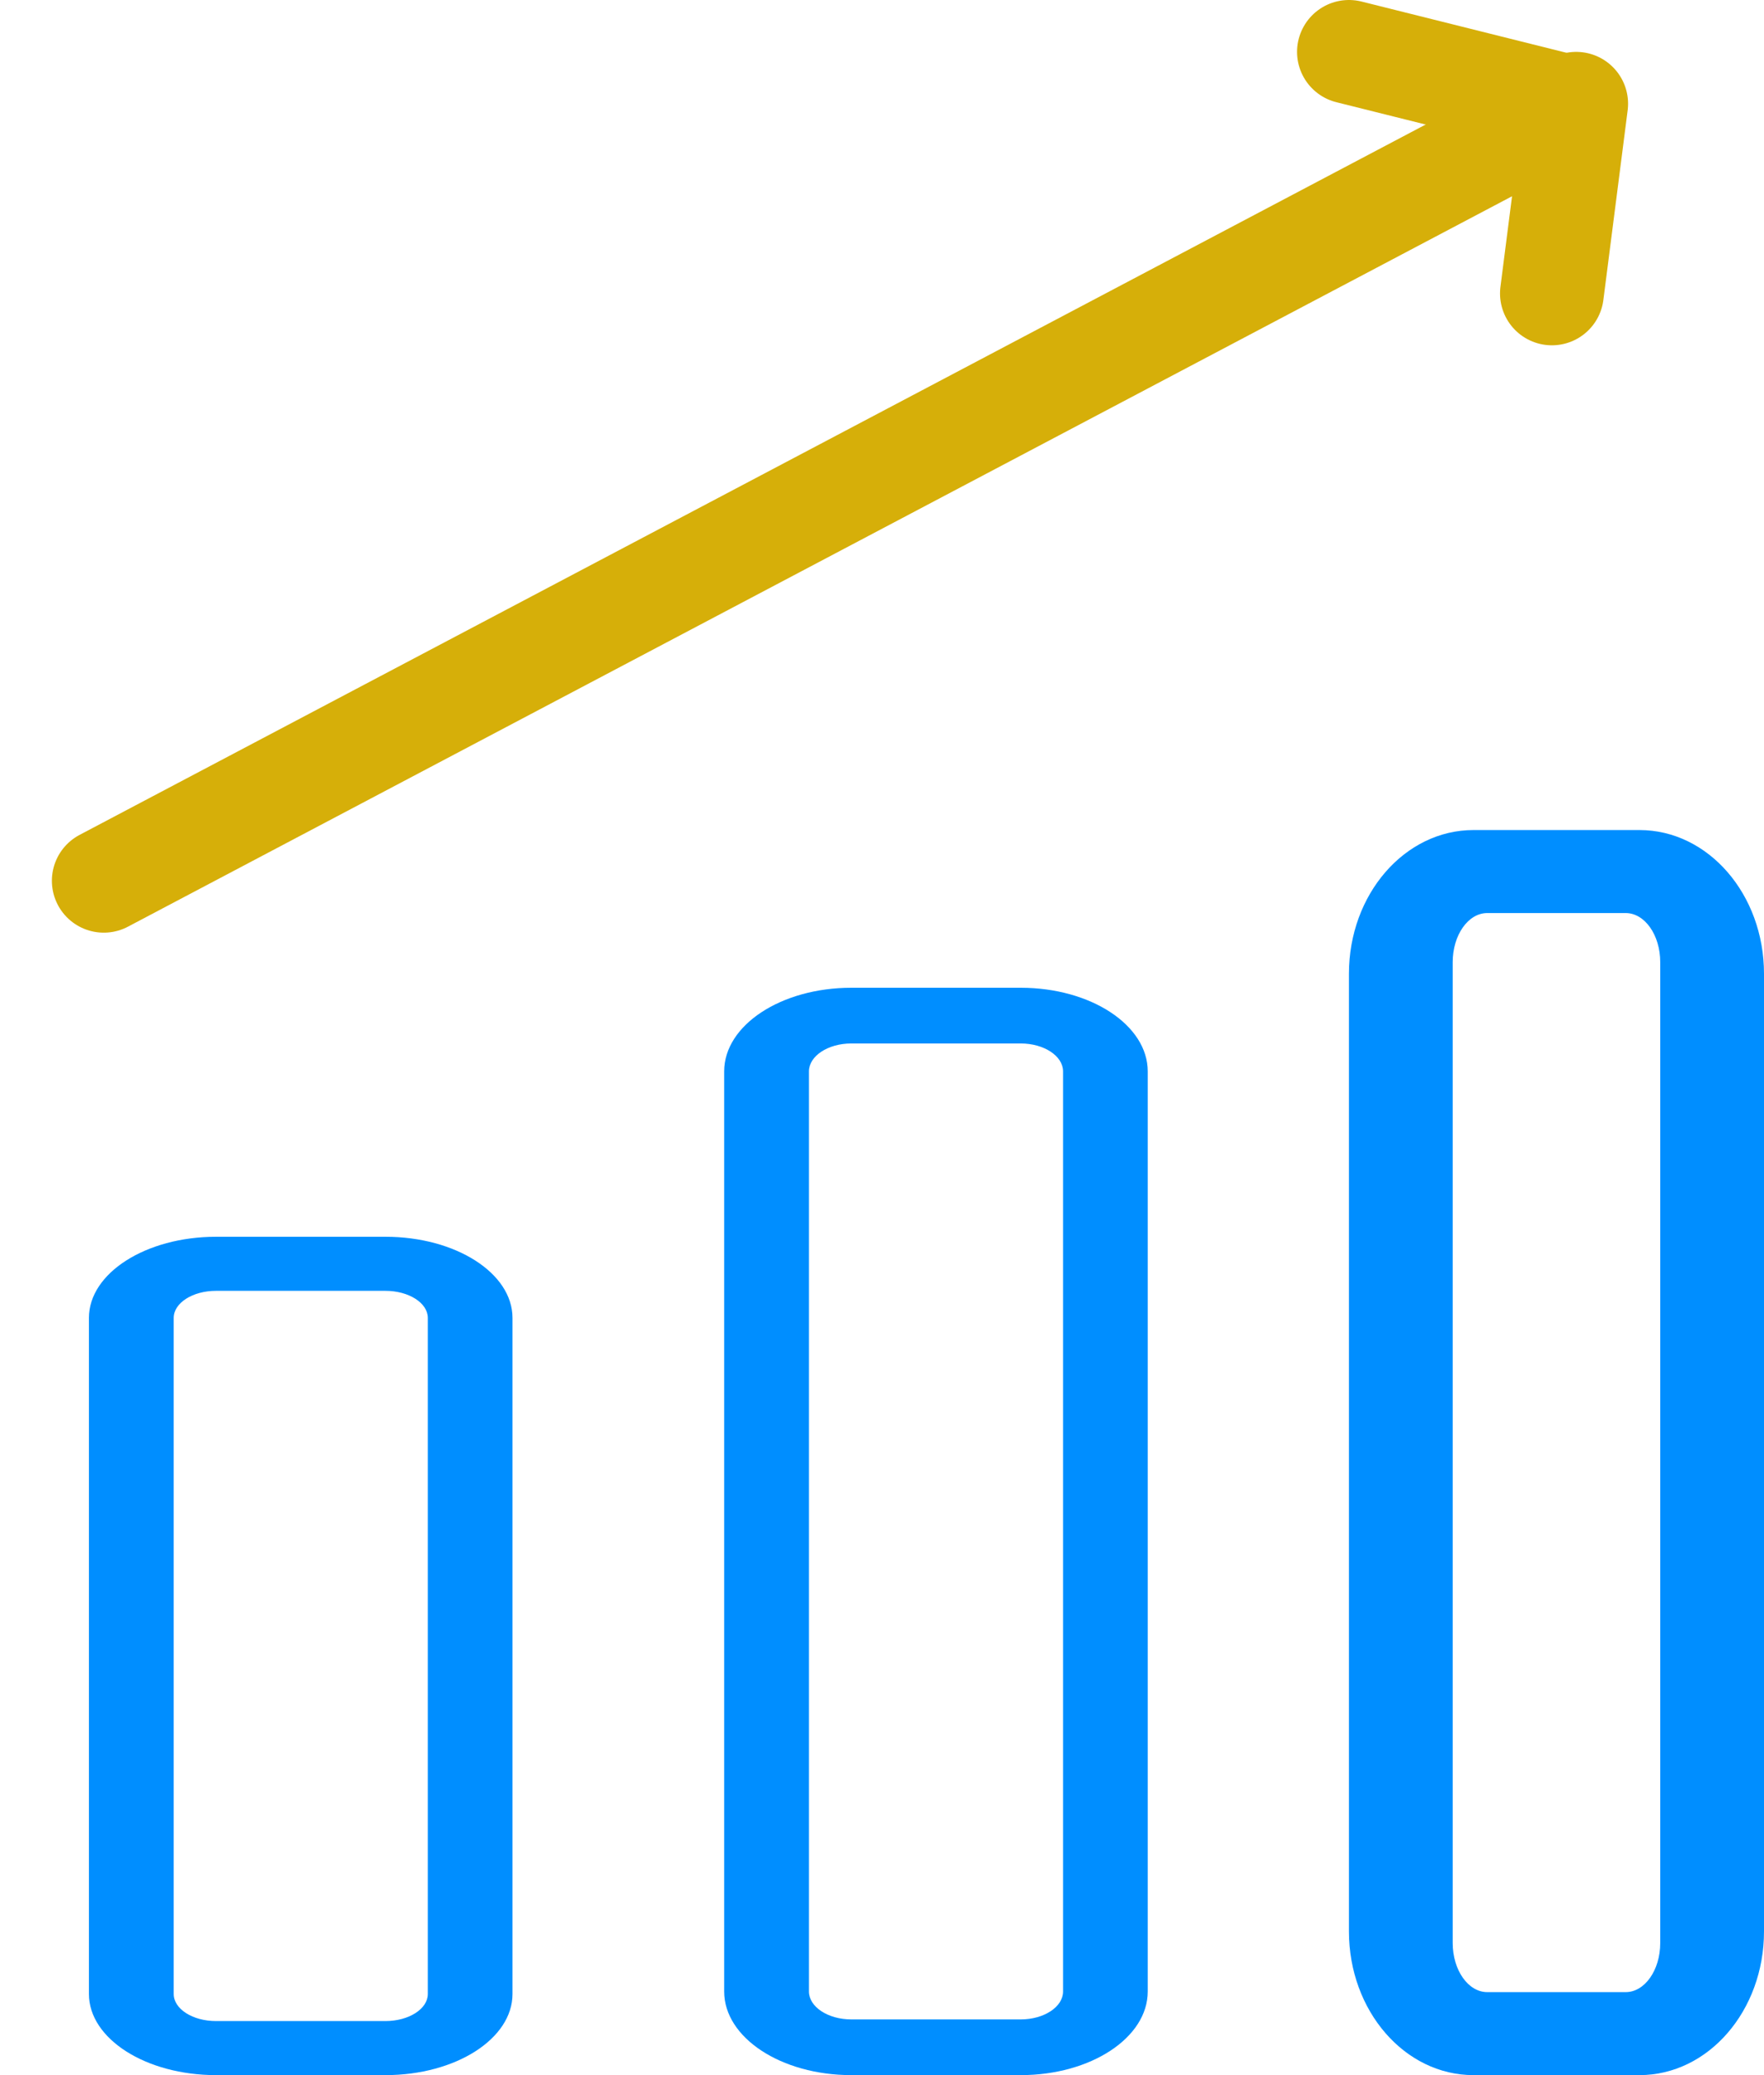 <svg width="17" height="20" viewBox="0 0 17 20" fill="none" xmlns="http://www.w3.org/2000/svg">
<path fill-rule="evenodd" clip-rule="evenodd" d="M13 9.385L13 18.615C13 19.38 13.537 20 14.2 20H15.8C16.463 20 17 19.38 17 18.615L17 9.385C17 8.62 16.463 8 15.8 8H14.2C13.537 8 13 8.62 13 9.385ZM16 18.727C16 18.988 15.851 19.2 15.667 19.2H14.333C14.149 19.2 14 18.988 14 18.727L14 9.273C14 9.012 14.149 8.8 14.333 8.8H15.667C15.851 8.8 16 9.012 16 9.273L16 18.727Z" fill="#008EFF"/>
<path fill-rule="evenodd" clip-rule="evenodd" d="M6.979 10.326L6.979 19.194C6.979 19.639 7.528 20 8.204 20H9.837C10.513 20 11.061 19.639 11.061 19.194L11.061 10.326C11.061 9.881 10.513 9.52 9.837 9.52H8.204C7.528 9.52 6.979 9.881 6.979 10.326ZM10.245 19.194C10.245 19.342 10.062 19.463 9.837 19.463H8.204C7.979 19.463 7.796 19.342 7.796 19.194L7.796 10.326C7.796 10.178 7.979 10.057 8.204 10.057H9.837C10.062 10.057 10.245 10.178 10.245 10.326L10.245 19.194Z" fill="#008EFF"/>
<path fill-rule="evenodd" clip-rule="evenodd" d="M0.857 12.702L0.857 19.218C0.857 19.65 1.406 20 2.082 20H3.715C4.391 20 4.939 19.65 4.939 19.218L4.939 12.702C4.939 12.27 4.391 11.92 3.715 11.92H2.082C1.406 11.92 0.857 12.27 0.857 12.702ZM4.123 19.218C4.123 19.362 3.94 19.479 3.714 19.479H2.082C1.856 19.479 1.674 19.362 1.674 19.218L1.674 12.702C1.674 12.558 1.856 12.441 2.082 12.441H3.714C3.94 12.441 4.123 12.558 4.123 12.702L4.123 19.218Z" fill="#008EFF"/>
<path d="M14.956 2.828L15.19 1L1 8.489" stroke="#D6AF09" stroke-linecap="round" stroke-linejoin="round"/>
<path d="M13 0.5L15 1" stroke="#D6AF09" stroke-linecap="round" stroke-linejoin="round"/>
</svg>
